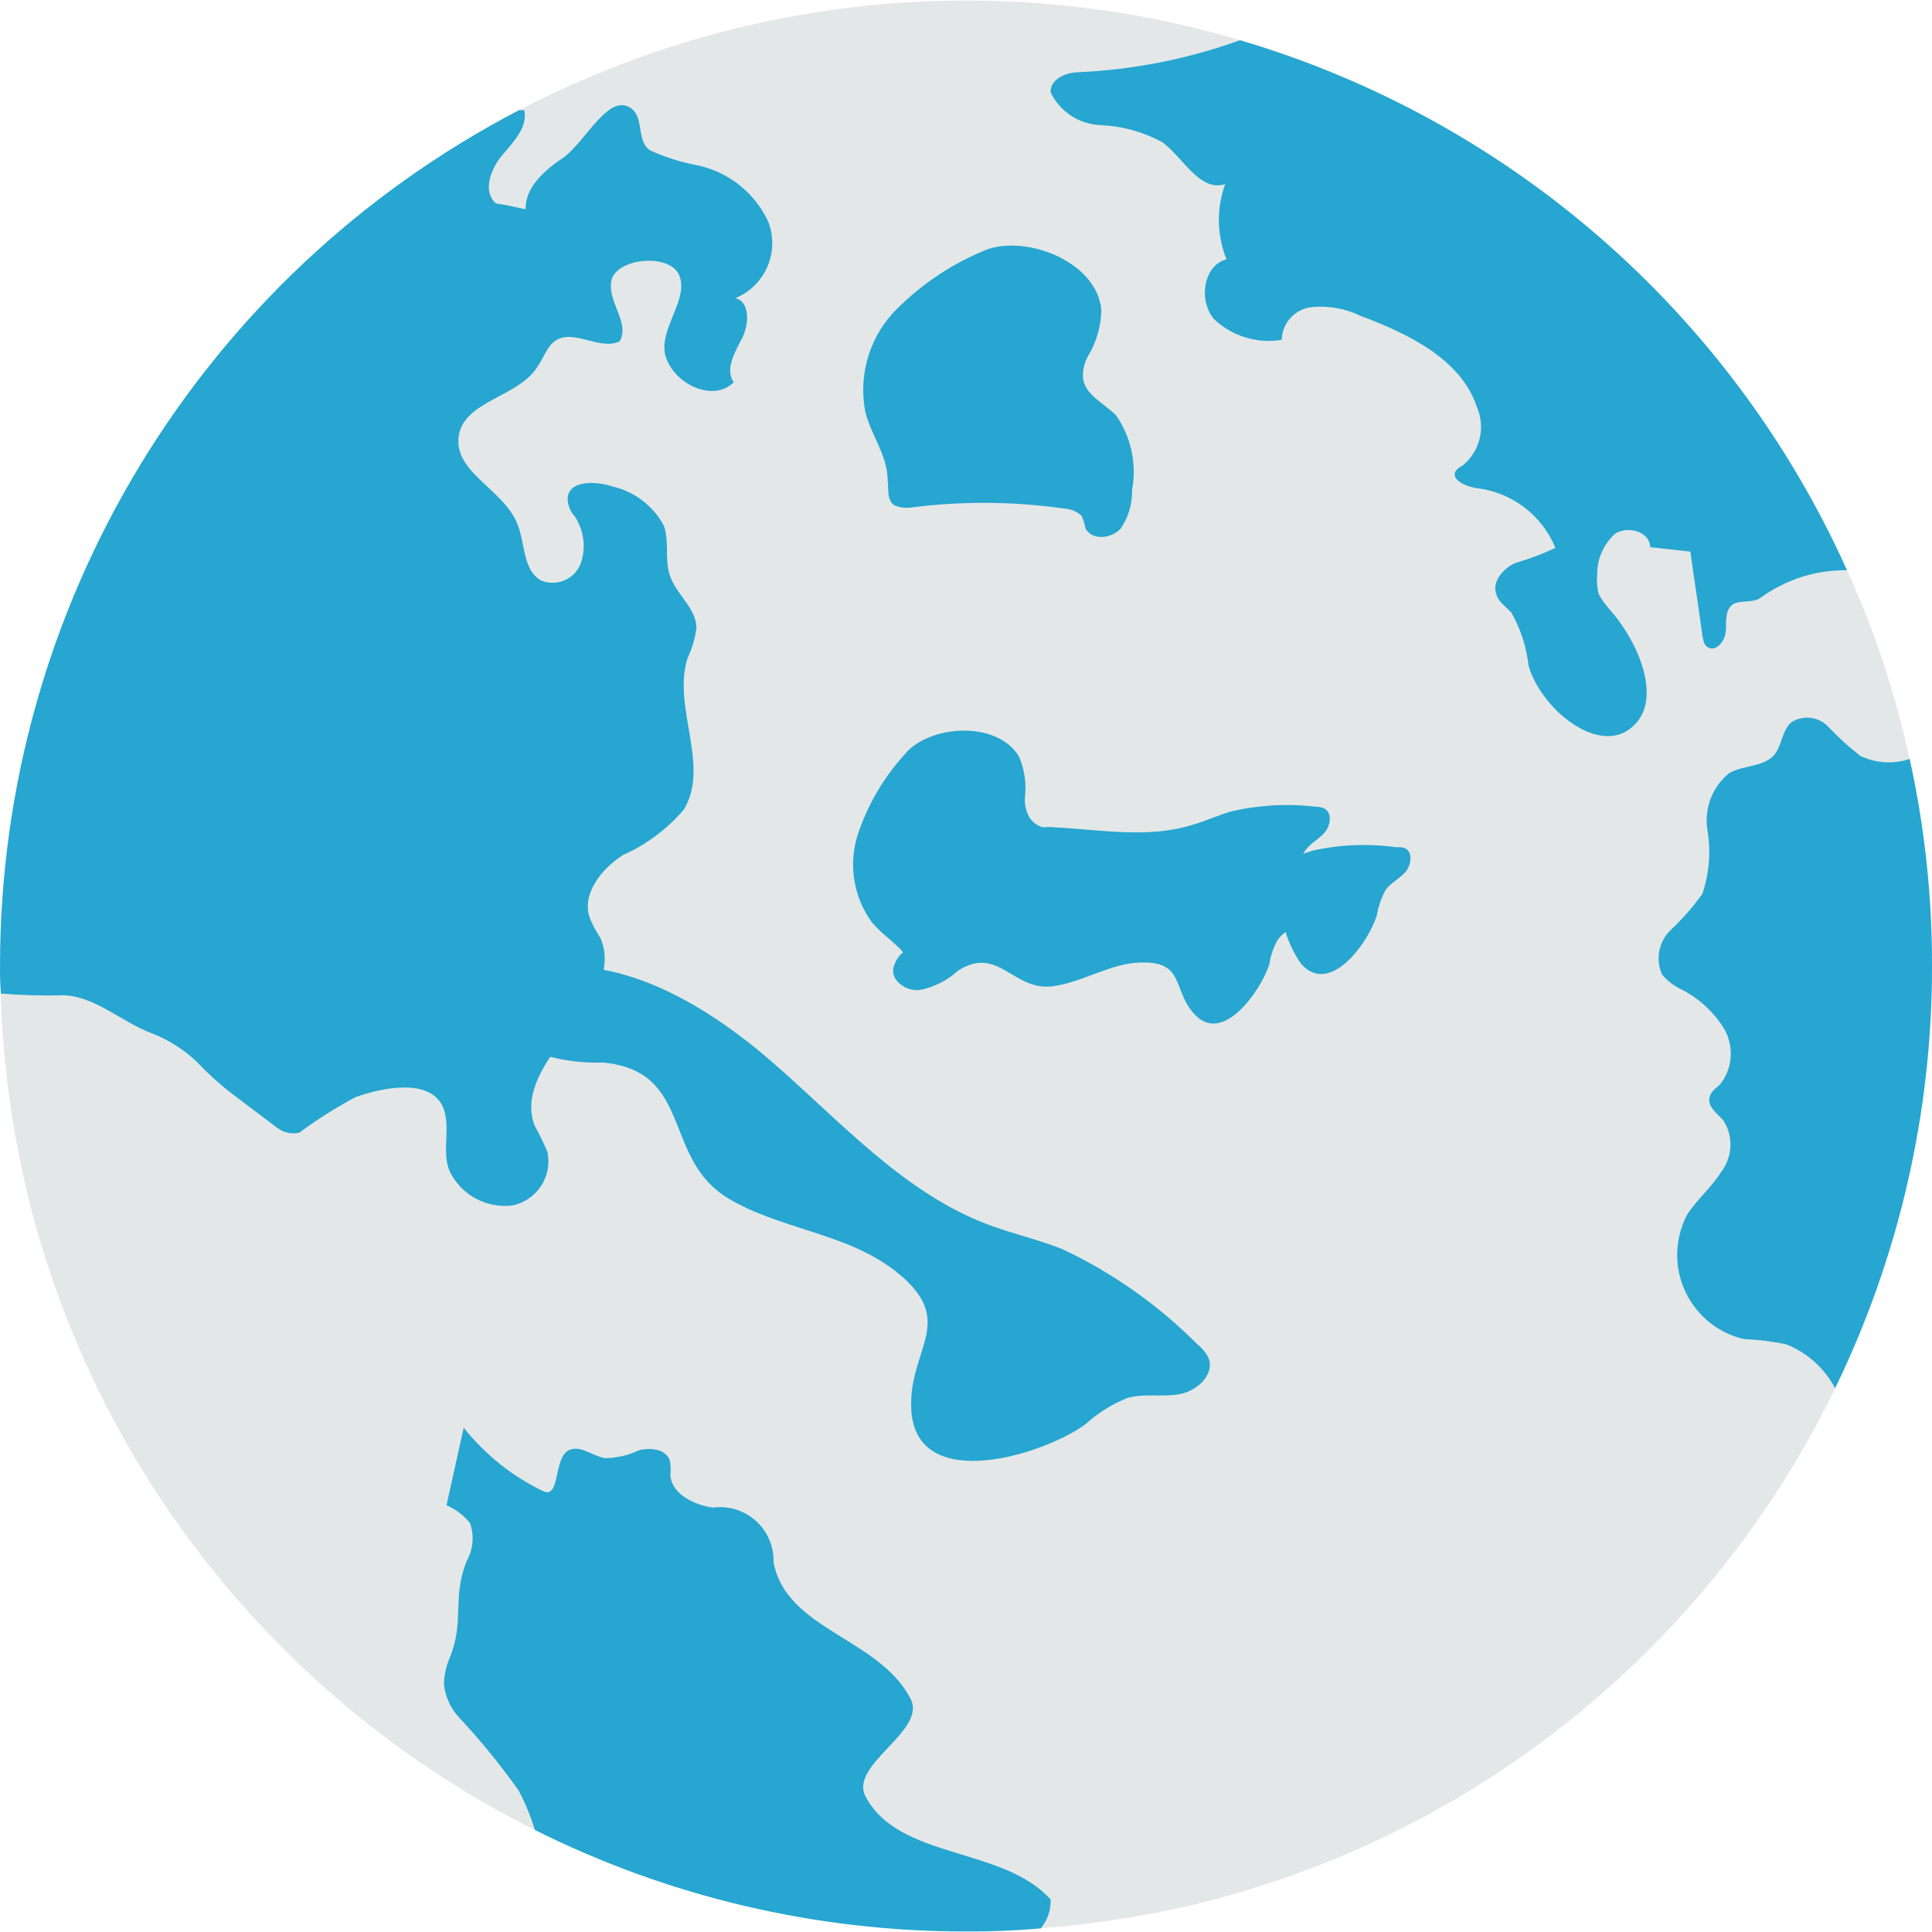 <svg id="Capa_1" enable-background="new 0 0 426.712 426.712" height="512" viewBox="0 0 426.712 426.712" width="512" xmlns="http://www.w3.org/2000/svg"><g><path d="m.061 213.369c0 2.029 0 4.111.104 6.088 3.327 115.388 97.864 207.18 213.299 207.107 2.29 0 4.579 0 6.869-.104 3.226-.104 6.401-.312 9.523-.572 11.287-.85 22.491-2.573 33.512-5.152 95.876-22.992 163.447-108.773 163.344-207.367.027-15.402-1.648-30.759-4.996-45.793v-.104c-3.092-14.314-7.715-28.253-13.79-41.578-25.475-56.692-74.435-99.437-134.047-117.03-53.058-15.67-110.128-10.13-159.181 15.455-70.466 36.72-114.654 109.591-114.637 189.05z" fill="#e4e7e7"/><g fill="#26a6d1"><path d="m98.046 371.9c.263 2.662 1.355 5.173 3.122 7.181 4.8 5.125 9.25 10.567 13.321 16.288 1.502 2.804 2.722 5.75 3.643 8.794 29.594 14.807 62.24 22.487 95.332 22.428 2.29 0 4.579 0 6.869-.104 3.226-.104 6.401-.312 9.523-.572 1.498-1.788 2.277-4.07 2.186-6.401-10.616-11.76-33.512-8.69-40.901-22.792-3.591-7.077 13.738-14.466 9.939-21.595-6.973-13.374-27.528-15.195-30.233-30.129.17-6.527-4.984-11.956-11.511-12.126-.64-.017-1.28.019-1.914.106-4.163-.624-8.898-2.914-9.367-7.025.122-1.127.087-2.265-.104-3.382-.937-2.55-4.267-2.914-6.869-2.238-2.34 1.121-4.899 1.707-7.493 1.717-2.758-.468-5.516-3.018-8.014-1.717-3.278 1.665-1.873 10.511-5.412 9.106-6.91-3.29-12.979-8.113-17.745-14.102l-3.799 17.12c2.03.876 3.816 2.233 5.204 3.955.952 2.753.687 5.78-.729 8.326-3.33 8.274-.416 13.113-3.747 21.387-.795 1.824-1.236 3.784-1.301 5.775z"/><path d="m61.261 249.129c1.388 1.037 3.159 1.417 4.85 1.041 3.911-2.897 8.027-5.506 12.317-7.806 6.244-2.29 16.288-4.111 19.254 1.821 2.29 4.787-.676 10.876 2.134 15.455 2.731 4.656 7.962 7.251 13.321 6.609 5.382-1.081 8.868-6.32 7.788-11.701-.011-.054-.022-.109-.034-.163-.821-1.979-1.76-3.908-2.81-5.776-2.758-7.077 2.654-14.778 7.597-20.555 4.944-5.932 10.043-13.842 6.921-20.919-.908-1.34-1.675-2.77-2.29-4.267-1.977-5.308 2.446-10.876 7.233-13.998 5.185-2.301 9.79-5.732 13.478-10.043 5.932-9.731-2.602-22.584.833-33.46 1.016-2.135 1.684-4.419 1.977-6.765-.156-4.423-4.579-7.389-5.932-11.656-1.145-3.486 0-7.441-1.301-10.876-2.328-4.332-6.401-7.458-11.188-8.586-3.799-1.301-9.887-1.457-10.043 2.654.042 1.47.616 2.875 1.613 3.955 1.972 3.019 2.47 6.77 1.353 10.199-1.24 3.469-5.058 5.276-8.528 4.036-.072-.026-.143-.053-.215-.081-4.267-2.29-3.486-8.378-5.464-12.853-3.122-7.389-13.998-11.188-12.801-19.098 1.145-7.754 13.009-8.534 17.276-15.143 1.457-1.977 2.134-4.631 4.111-5.932 4.111-2.654 9.731 2.29 14.154.156 2.342-4.111-2.81-8.742-1.821-13.478 1.197-4.787 12.021-5.932 14.674-1.665 3.122 5.412-4.631 12.541-2.654 18.629s10.563 10.043 14.987 5.568c-1.977-2.81.208-6.557 1.821-9.679s1.821-8.118-1.457-8.898c6.643-2.727 9.865-10.283 7.233-16.964-2.982-6.362-8.785-10.95-15.663-12.385-3.573-.665-7.051-1.766-10.355-3.278-3.122-1.977-1.301-6.921-4.111-9.211-4.944-3.799-10.043 7.077-14.987 10.72-4.111 2.758-8.586 6.557-8.43 11.5-2.134-.468-4.267-.989-6.557-1.301-2.966-2.498-1.301-7.441 1.301-10.564 2.498-2.966 5.776-6.244 4.944-10.043h-1.145c-70.471 36.709-114.662 109.582-114.636 189.041-.035 2.032.035 4.064.208 6.088 4.657.36 9.329.482 13.998.364 6.869.312 12.645 5.88 19.254 8.378 3.801 1.46 7.268 3.673 10.194 6.505 2.327 2.468 4.845 4.749 7.53 6.822z"/><path d="m407.932 125.947c-6.859-.086-13.561 2.052-19.103 6.094-2.139 1.483-5.599 0-6.916 2.305-.989 1.644-.52 3.788-.822 5.599-.328 1.977-2.305 4.116-3.955 2.966-.822-.494-.989-1.644-1.155-2.633-.822-6.244-1.811-12.348-2.633-18.442l-8.893-.989c0-3.46-4.943-4.777-7.738-2.966-2.564 2.305-4.004 5.607-3.95 9.054-.144 1.436-.033 2.886.328 4.283.726 1.317 1.611 2.54 2.633 3.643 6.094 6.916 11.693 19.774 4.777 25.691-7.41 6.588-20.258-4.116-22.896-13.53-.458-4.114-1.747-8.092-3.788-11.693-1.15-1.317-2.8-2.305-3.294-3.95-1.155-2.8 1.483-5.927 4.283-7.082 2.996-.852 5.915-1.954 8.727-3.294-2.953-7.199-9.567-12.239-17.292-13.176-2.472-.328-6.094-1.977-4.611-3.95.365-.418.814-.755 1.317-.989 3.866-3.05 5.215-8.309 3.294-12.843-3.46-10.704-15.148-16.303-25.691-20.258-3.323-1.617-7.023-2.3-10.704-1.977-3.768.345-6.677 3.461-6.765 7.244-5.443.911-10.997-.798-14.987-4.61-3.455-4.116-2.305-11.859 2.8-13.176-2.147-5.31-2.253-11.227-.297-16.61-5.599 1.811-9.221-5.766-13.831-9.221-4.163-2.274-8.79-3.57-13.53-3.788-4.792-.136-9.109-2.929-11.198-7.244-.167-2.8 3.122-4.283 5.766-4.444 12.311-.509 24.472-2.897 36.062-7.082 59.613 17.618 108.573 60.371 134.062 117.068z"/><path d="m426.712 213.406c.025 32.291-7.296 64.165-21.408 93.209-2.329-4.442-6.184-7.894-10.855-9.721-3.086-.637-6.218-1.023-9.367-1.155-10.255-2.455-16.577-12.758-14.122-23.013.359-1.5.899-2.952 1.607-4.322 2.139-3.455 5.433-6.094 7.577-9.549 2.536-3.306 2.743-7.841.52-11.365-1.317-1.483-3.46-2.966-3.122-4.938.167-1.317 1.317-2.139 2.305-2.966 2.793-3.462 3.217-8.269 1.072-12.166-2.287-3.802-5.598-6.884-9.554-8.893-1.652-.77-3.115-1.895-4.283-3.294-1.504-3.382-.712-7.344 1.977-9.887 2.562-2.399 4.879-5.047 6.916-7.904 1.538-4.498 1.935-9.308 1.155-13.998-.811-4.779 1.014-9.625 4.777-12.681 3.122-1.811 7.738-1.317 10.043-4.116 1.644-2.139 1.644-5.271 3.643-7.082 2.693-1.776 6.285-1.282 8.399 1.155 2.142 2.255 4.454 4.343 6.916 6.244 3.402 1.617 7.298 1.854 10.871.661 3.311 15.033 4.965 30.385 4.933 45.781z"/><path d="m133.135 234.678c-6.183.21-12.333-.982-17.989-3.486-5.271-3.211-7.665-11.844-2.602-15.377 1.318-.829 2.791-1.381 4.329-1.624 19.535-4.028 38.856 7.472 53.9 20.57s28.854 28.714 47.525 35.734c5.375 2.019 11.027 3.268 16.355 5.401 11.065 5.207 21.136 12.306 29.76 20.976 1.055.81 1.909 1.852 2.498 3.044 1.447 3.643-2.498 7.285-6.333 7.993s-7.878-.213-11.62.864c-3.395 1.377-6.522 3.341-9.237 5.802-9.122 6.708-37.467 15.642-38.455-3.284-.713-13.53 10.636-19.561-3.617-30.639-10.704-8.326-25.373-9.132-36.785-15.965-14.71-8.809-7.643-28.167-27.729-30.009z"/><path d="m310.461 192.554c-1.348 1.53-3.424 2.482-4.501 4.116-.891 1.698-1.516 3.524-1.853 5.412-1.561 5.516-10.168 18.124-16.699 10.85-1.515-2.166-2.685-4.553-3.471-7.077-.666.47-1.249 1.047-1.728 1.707-.96 1.668-1.589 3.505-1.853 5.412-1.764 5.599-10.355 18.213-16.699 10.85-4.652-5.167-2.029-11.391-11.313-11.24-6.869-.047-13.046 4.387-19.946 5.266-8.664 1.01-11.942-9.127-20.763-3.481-2.35 2.133-5.222 3.605-8.326 4.267-3.174.52-6.978-2.274-5.854-5.303.234-.755.604-1.46 1.093-2.081.248-.366.575-.672.957-.895-1.962-2.295-4.871-4.163-6.921-6.635-4.07-5.568-5.242-12.743-3.153-19.316 2.159-6.577 5.683-12.623 10.34-17.745 5.23-6.505 20.398-7.759 25.316.484 1.231 2.911 1.668 6.097 1.264 9.231-.048 1.363.259 2.715.89 3.924.67 1.215 1.817 2.096 3.164 2.43.833-.095 1.675-.095 2.508 0 10.282.52 20.815 2.555 30.738-.635 2.81-.833 5.448-2.045 8.263-2.878 6.122-1.422 12.444-1.774 18.686-1.041.698.003 1.388.154 2.024.442 1.634 1.077 1.264 3.752-.083 5.287-1.348 1.535-3.237 2.394-4.314 4.033-.104.276-.291.359-.39.635.567-.26 1.405-.416 1.972-.676 6.1-1.369 12.396-1.629 18.588-.765.66-.073 1.329.002 1.957.219 1.824.983 1.268 3.751.107 5.203z"/><path d="m250.031 108.254c.066 2.987-.786 5.922-2.441 8.409-2.17 2.441-6.51 2.711-7.868 0-.146-.937-.419-1.849-.812-2.711-1.038-.969-2.381-1.545-3.799-1.629-11.149-1.581-22.459-1.672-33.631-.271-1.378.249-2.798.067-4.069-.52-1.629-1.358-1.082-3.528-1.358-5.427 0-5.422-3.528-9.762-4.881-14.919-1.61-7.852.605-16.003 5.969-21.96 5.517-5.805 12.163-10.42 19.529-13.561 8.68-4.34 25.498 1.629 26.58 12.749-.064 3.64-1.093 7.197-2.982 10.309-.77 1.411-1.144 3.004-1.082 4.61.271 3.799 4.61 5.693 7.322 8.409 3.333 4.813 4.601 10.759 3.523 16.512z"/></g></g></svg>